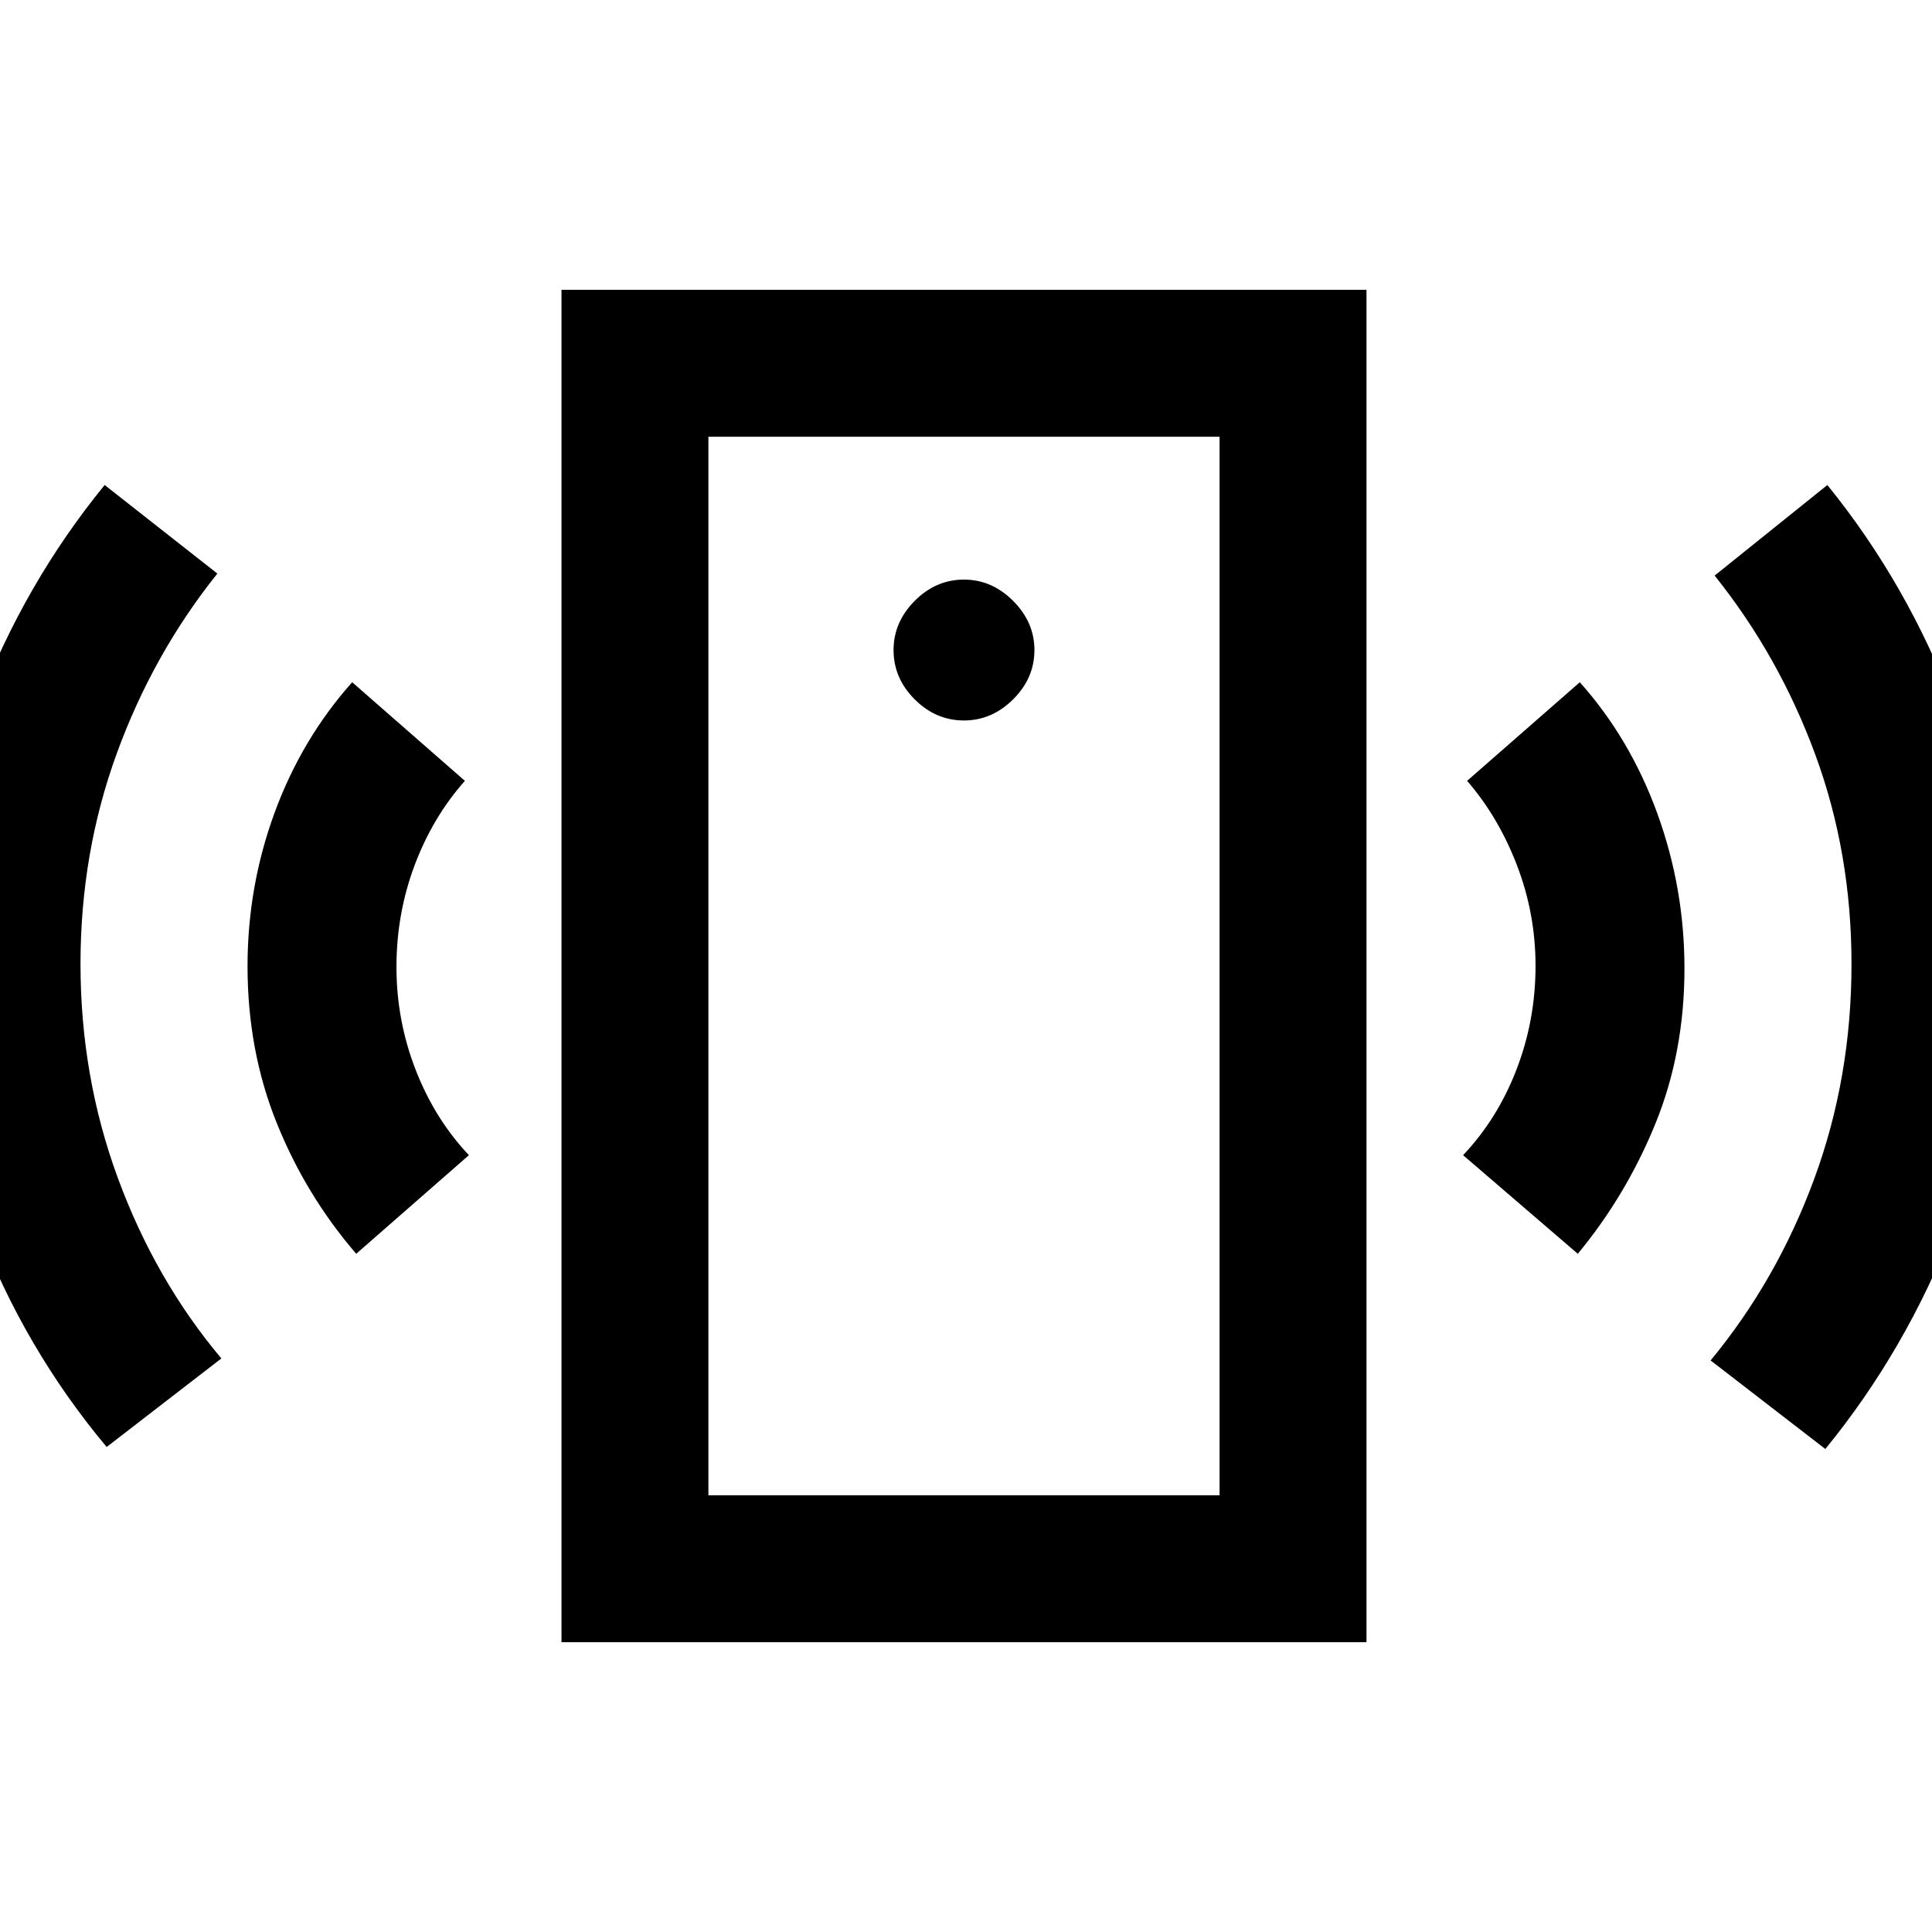 <svg xmlns="http://www.w3.org/2000/svg" height="48" viewBox="0 -960 960 960" width="48"><path d="M479-602q13.83 0 24.42-10.5Q514-623 514-637q0-13.83-10.58-24.42Q492.83-672 479-672q-14 0-24.5 10.58Q444-650.83 444-637q0 14 10.5 24.5T479-602ZM177-337q-25-29-39.5-65T123-479.83q0-39.82 13.5-76.5Q150-593 175-621l56 49q-16 18-25 42t-9 50.5q0 26.5 9.5 51T233-386l-56 49ZM53-241q-41-49-64-109.5t-23-130q0-68.5 23-129T52-719l56 44q-32 40-50 89.44-18 49.43-18 104.5Q40-425 58.63-374.45 77.27-323.9 110-285l-57 44Zm226 97v-672h400v672H279Zm73-73h254v-526H352v526Zm432-120-57-49q17.12-18.08 26.56-42.59Q763-453.11 763-480q0-26-9.21-50-9.2-24-24.79-42l56-49q25 28 38.5 65.17 13.5 37.18 13.5 77 0 41.83-14.5 77.33T784-337Zm123 97-57-44q33-40 51.5-90.28T920-481q0-55.12-18-104.06Q884-634 852-674l56-45q39.85 49.12 62.93 110.06Q994-548 994-479.5q0 69.5-23.5 130T907-240Zm-555 23v-526 526Z"/></svg>